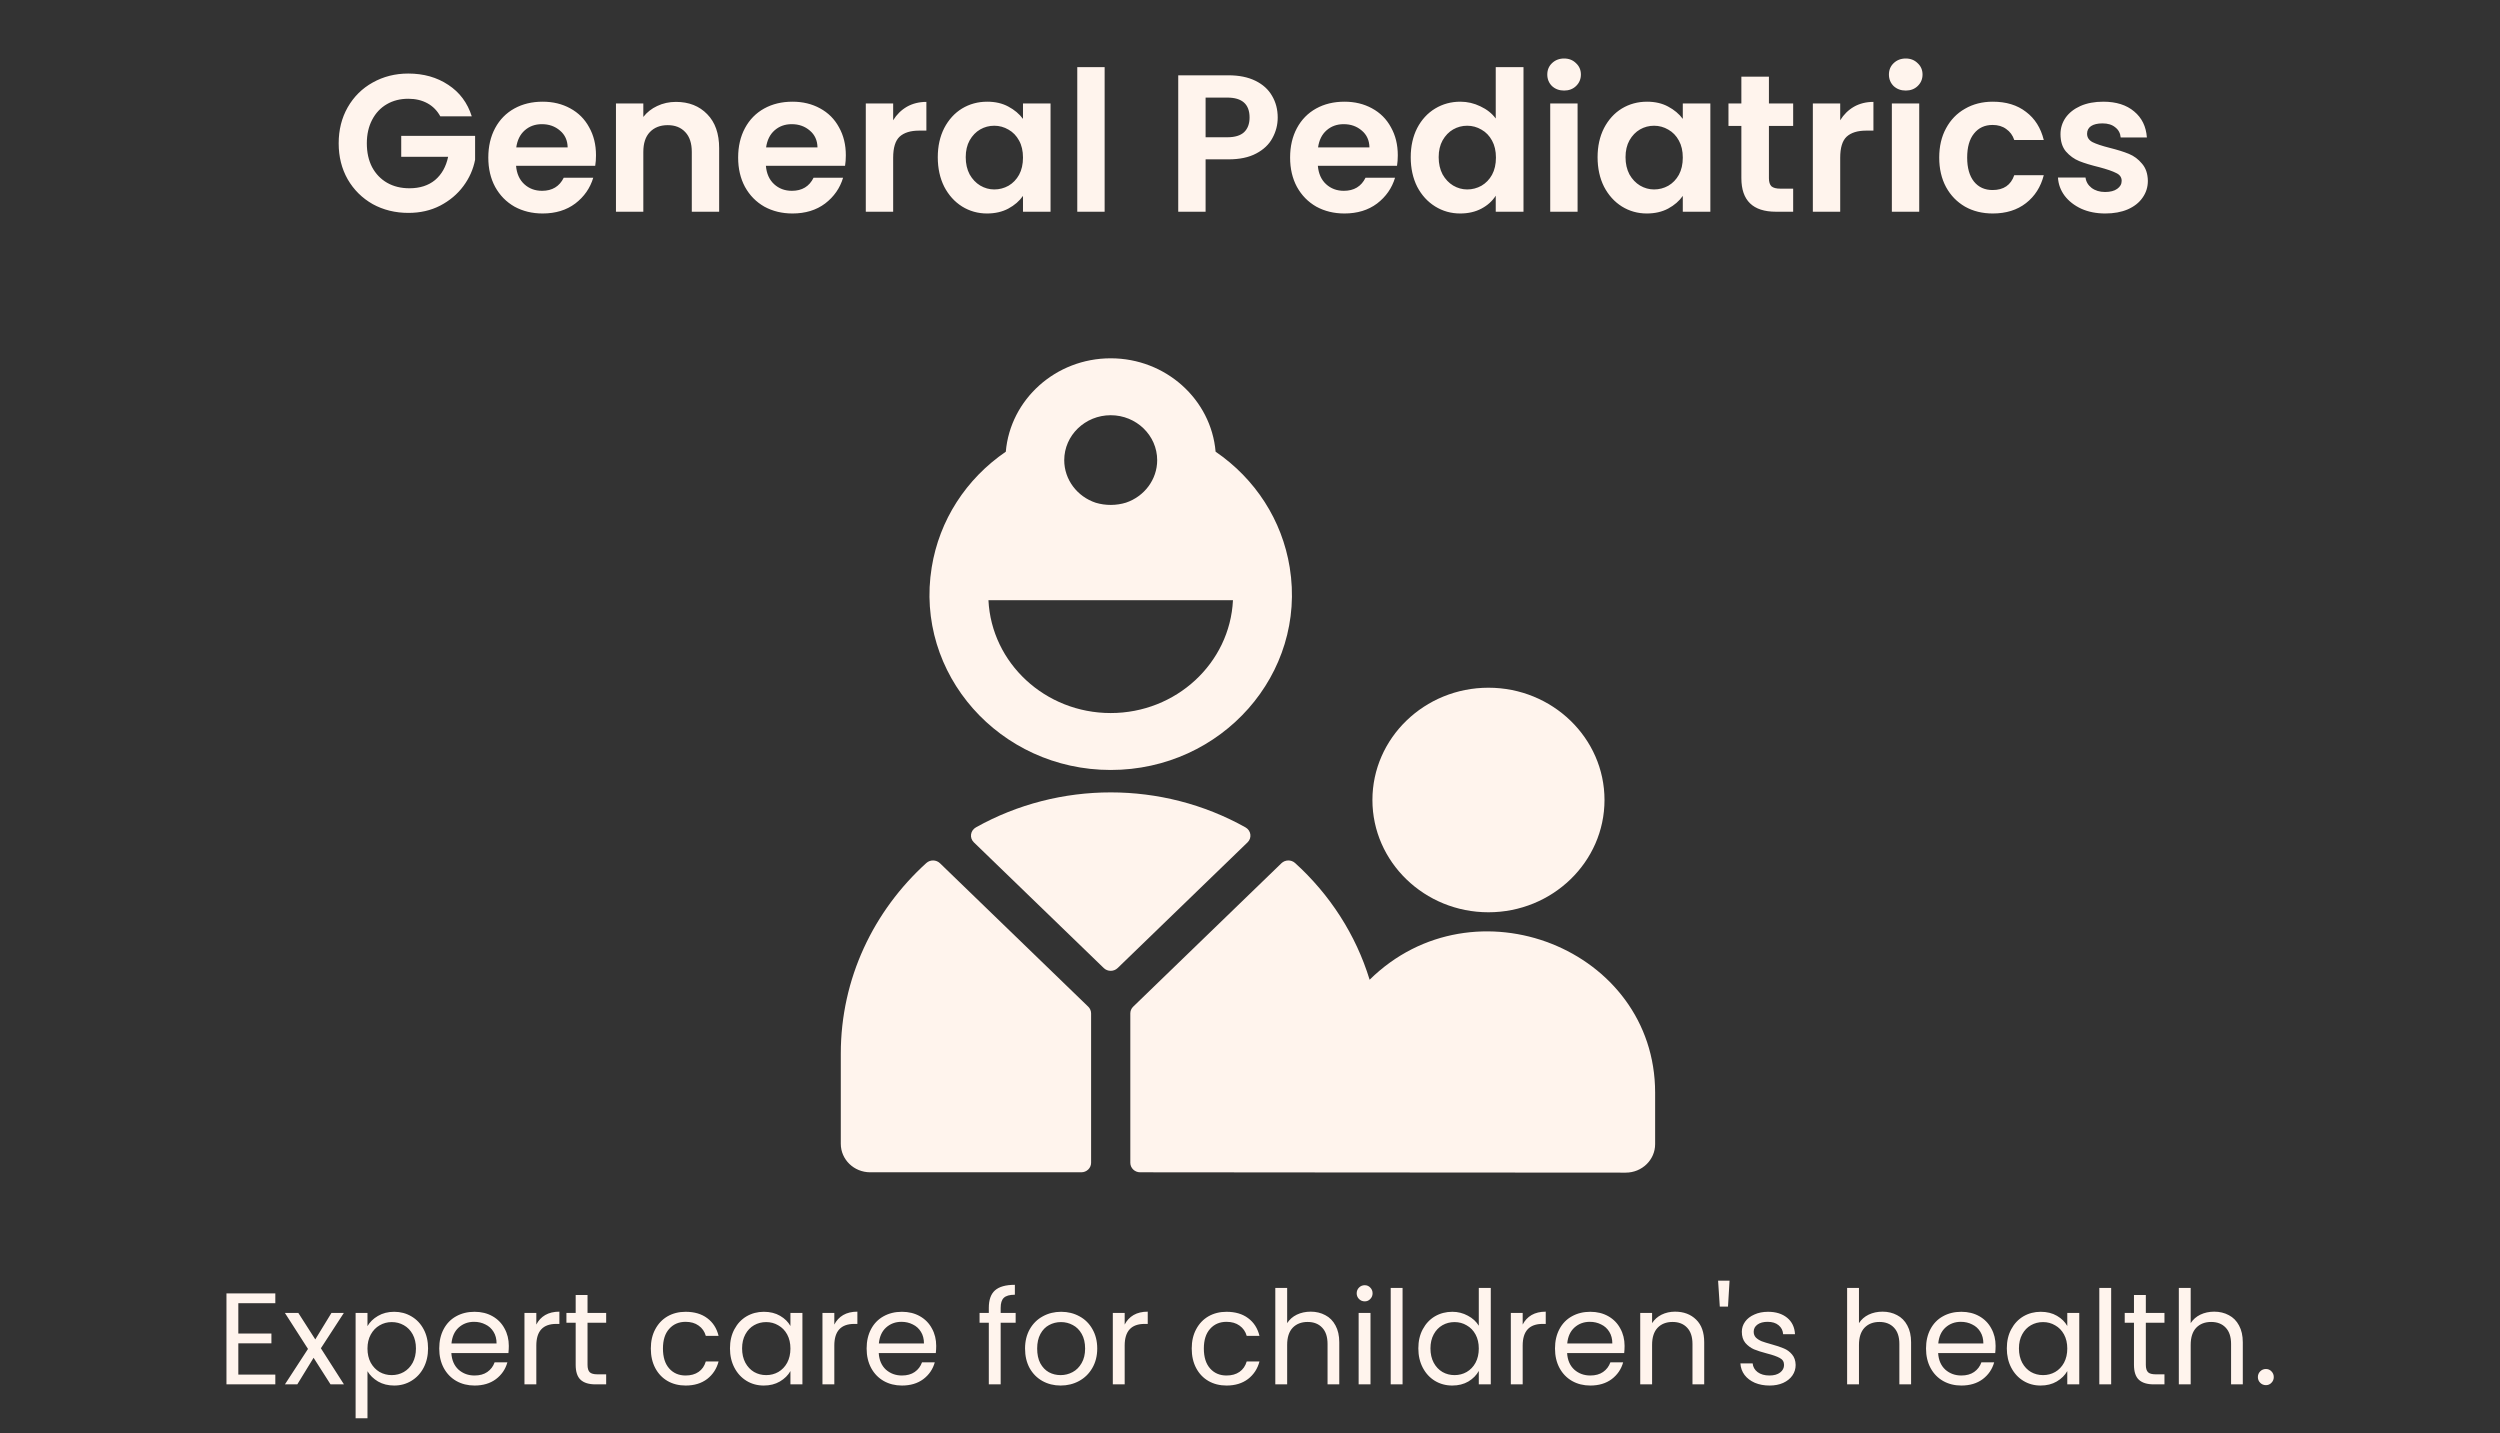 <svg width="307" height="176" viewBox="0 0 307 176" fill="none" xmlns="http://www.w3.org/2000/svg">
<rect x="0" y="0" width="307" height="176" fill="#333333" stroke="none"/>
<path d="M54.07 14.288C53.686 13.584 53.158 13.048 52.486 12.68C51.814 12.312 51.03 12.128 50.134 12.128C49.142 12.128 48.262 12.352 47.494 12.8C46.726 13.248 46.126 13.888 45.694 14.72C45.262 15.552 45.046 16.512 45.046 17.6C45.046 18.72 45.262 19.696 45.694 20.528C46.142 21.36 46.758 22 47.542 22.448C48.326 22.896 49.238 23.12 50.278 23.12C51.558 23.12 52.606 22.784 53.422 22.112C54.238 21.424 54.774 20.472 55.03 19.256H49.27V16.688H58.342V19.616C58.118 20.784 57.638 21.864 56.902 22.856C56.166 23.848 55.214 24.648 54.046 25.256C52.894 25.848 51.598 26.144 50.158 26.144C48.542 26.144 47.078 25.784 45.766 25.064C44.47 24.328 43.446 23.312 42.694 22.016C41.958 20.72 41.59 19.248 41.59 17.6C41.59 15.952 41.958 14.48 42.694 13.184C43.446 11.872 44.47 10.856 45.766 10.136C47.078 9.4 48.534 9.032 50.134 9.032C52.022 9.032 53.662 9.496 55.054 10.424C56.446 11.336 57.406 12.624 57.934 14.288H54.07ZM73.188 19.064C73.188 19.544 73.156 19.976 73.092 20.36H63.372C63.452 21.32 63.788 22.072 64.38 22.616C64.972 23.16 65.7 23.432 66.564 23.432C67.812 23.432 68.7 22.896 69.228 21.824H72.852C72.468 23.104 71.732 24.16 70.644 24.992C69.556 25.808 68.22 26.216 66.636 26.216C65.356 26.216 64.204 25.936 63.18 25.376C62.172 24.8 61.38 23.992 60.804 22.952C60.244 21.912 59.964 20.712 59.964 19.352C59.964 17.976 60.244 16.768 60.804 15.728C61.364 14.688 62.148 13.888 63.156 13.328C64.164 12.768 65.324 12.488 66.636 12.488C67.9 12.488 69.028 12.76 70.02 13.304C71.028 13.848 71.804 14.624 72.348 15.632C72.908 16.624 73.188 17.768 73.188 19.064ZM69.708 18.104C69.692 17.24 69.38 16.552 68.772 16.04C68.164 15.512 67.42 15.248 66.54 15.248C65.708 15.248 65.004 15.504 64.428 16.016C63.868 16.512 63.524 17.208 63.396 18.104H69.708ZM83.008 12.512C84.592 12.512 85.872 13.016 86.848 14.024C87.824 15.016 88.312 16.408 88.312 18.2V26H84.952V18.656C84.952 17.6 84.688 16.792 84.16 16.232C83.632 15.656 82.912 15.368 82 15.368C81.072 15.368 80.336 15.656 79.792 16.232C79.264 16.792 79 17.6 79 18.656V26H75.64V12.704H79V14.36C79.448 13.784 80.016 13.336 80.704 13.016C81.408 12.68 82.176 12.512 83.008 12.512ZM103.868 19.064C103.868 19.544 103.836 19.976 103.772 20.36H94.052C94.132 21.32 94.468 22.072 95.06 22.616C95.652 23.16 96.38 23.432 97.244 23.432C98.492 23.432 99.38 22.896 99.908 21.824H103.532C103.148 23.104 102.412 24.16 101.324 24.992C100.236 25.808 98.9 26.216 97.316 26.216C96.036 26.216 94.884 25.936 93.86 25.376C92.852 24.8 92.06 23.992 91.484 22.952C90.924 21.912 90.644 20.712 90.644 19.352C90.644 17.976 90.924 16.768 91.484 15.728C92.044 14.688 92.828 13.888 93.836 13.328C94.844 12.768 96.004 12.488 97.316 12.488C98.58 12.488 99.708 12.76 100.7 13.304C101.708 13.848 102.484 14.624 103.028 15.632C103.588 16.624 103.868 17.768 103.868 19.064ZM100.388 18.104C100.372 17.24 100.06 16.552 99.452 16.04C98.844 15.512 98.1 15.248 97.22 15.248C96.388 15.248 95.684 15.504 95.108 16.016C94.548 16.512 94.204 17.208 94.076 18.104H100.388ZM109.68 14.768C110.112 14.064 110.672 13.512 111.36 13.112C112.064 12.712 112.864 12.512 113.76 12.512V16.04H112.872C111.816 16.04 111.016 16.288 110.472 16.784C109.944 17.28 109.68 18.144 109.68 19.376V26H106.32V12.704H109.68V14.768ZM115.159 19.304C115.159 17.96 115.423 16.768 115.951 15.728C116.495 14.688 117.223 13.888 118.135 13.328C119.063 12.768 120.095 12.488 121.231 12.488C122.223 12.488 123.087 12.688 123.823 13.088C124.575 13.488 125.175 13.992 125.623 14.6V12.704H129.007V26H125.623V24.056C125.191 24.68 124.591 25.2 123.823 25.616C123.071 26.016 122.199 26.216 121.207 26.216C120.087 26.216 119.063 25.928 118.135 25.352C117.223 24.776 116.495 23.968 115.951 22.928C115.423 21.872 115.159 20.664 115.159 19.304ZM125.623 19.352C125.623 18.536 125.463 17.84 125.143 17.264C124.823 16.672 124.391 16.224 123.847 15.92C123.303 15.6 122.719 15.44 122.095 15.44C121.471 15.44 120.895 15.592 120.367 15.896C119.839 16.2 119.407 16.648 119.071 17.24C118.751 17.816 118.591 18.504 118.591 19.304C118.591 20.104 118.751 20.808 119.071 21.416C119.407 22.008 119.839 22.464 120.367 22.784C120.911 23.104 121.487 23.264 122.095 23.264C122.719 23.264 123.303 23.112 123.847 22.808C124.391 22.488 124.823 22.04 125.143 21.464C125.463 20.872 125.623 20.168 125.623 19.352ZM135.649 8.24V26H132.289V8.24H135.649ZM156.903 14.432C156.903 15.328 156.687 16.168 156.255 16.952C155.839 17.736 155.175 18.368 154.263 18.848C153.367 19.328 152.231 19.568 150.855 19.568H148.047V26H144.687V9.248H150.855C152.151 9.248 153.255 9.472 154.167 9.92C155.079 10.368 155.759 10.984 156.207 11.768C156.671 12.552 156.903 13.44 156.903 14.432ZM150.711 16.856C151.639 16.856 152.327 16.648 152.775 16.232C153.223 15.8 153.447 15.2 153.447 14.432C153.447 12.8 152.535 11.984 150.711 11.984H148.047V16.856H150.711ZM171.649 19.064C171.649 19.544 171.617 19.976 171.553 20.36H161.833C161.913 21.32 162.249 22.072 162.841 22.616C163.433 23.16 164.161 23.432 165.025 23.432C166.273 23.432 167.161 22.896 167.689 21.824H171.313C170.929 23.104 170.193 24.16 169.105 24.992C168.017 25.808 166.681 26.216 165.097 26.216C163.817 26.216 162.665 25.936 161.641 25.376C160.633 24.8 159.841 23.992 159.265 22.952C158.705 21.912 158.425 20.712 158.425 19.352C158.425 17.976 158.705 16.768 159.265 15.728C159.825 14.688 160.609 13.888 161.617 13.328C162.625 12.768 163.785 12.488 165.097 12.488C166.361 12.488 167.489 12.76 168.481 13.304C169.489 13.848 170.265 14.624 170.809 15.632C171.369 16.624 171.649 17.768 171.649 19.064ZM168.169 18.104C168.153 17.24 167.841 16.552 167.233 16.04C166.625 15.512 165.881 15.248 165.001 15.248C164.169 15.248 163.465 15.504 162.889 16.016C162.329 16.512 161.985 17.208 161.857 18.104H168.169ZM173.237 19.304C173.237 17.96 173.501 16.768 174.029 15.728C174.573 14.688 175.309 13.888 176.237 13.328C177.165 12.768 178.197 12.488 179.333 12.488C180.197 12.488 181.021 12.68 181.805 13.064C182.589 13.432 183.213 13.928 183.677 14.552V8.24H187.085V26H183.677V24.032C183.261 24.688 182.677 25.216 181.925 25.616C181.173 26.016 180.301 26.216 179.309 26.216C178.189 26.216 177.165 25.928 176.237 25.352C175.309 24.776 174.573 23.968 174.029 22.928C173.501 21.872 173.237 20.664 173.237 19.304ZM183.701 19.352C183.701 18.536 183.541 17.84 183.221 17.264C182.901 16.672 182.469 16.224 181.925 15.92C181.381 15.6 180.797 15.44 180.173 15.44C179.549 15.44 178.973 15.592 178.445 15.896C177.917 16.2 177.485 16.648 177.149 17.24C176.829 17.816 176.669 18.504 176.669 19.304C176.669 20.104 176.829 20.808 177.149 21.416C177.485 22.008 177.917 22.464 178.445 22.784C178.989 23.104 179.565 23.264 180.173 23.264C180.797 23.264 181.381 23.112 181.925 22.808C182.469 22.488 182.901 22.04 183.221 21.464C183.541 20.872 183.701 20.168 183.701 19.352ZM192.071 11.12C191.479 11.12 190.983 10.936 190.583 10.568C190.199 10.184 190.007 9.712 190.007 9.152C190.007 8.592 190.199 8.128 190.583 7.76C190.983 7.376 191.479 7.184 192.071 7.184C192.663 7.184 193.151 7.376 193.535 7.76C193.935 8.128 194.135 8.592 194.135 9.152C194.135 9.712 193.935 10.184 193.535 10.568C193.151 10.936 192.663 11.12 192.071 11.12ZM193.727 12.704V26H190.367V12.704H193.727ZM196.183 19.304C196.183 17.96 196.447 16.768 196.975 15.728C197.519 14.688 198.247 13.888 199.159 13.328C200.087 12.768 201.119 12.488 202.255 12.488C203.247 12.488 204.111 12.688 204.847 13.088C205.599 13.488 206.199 13.992 206.647 14.6V12.704H210.031V26H206.647V24.056C206.215 24.68 205.615 25.2 204.847 25.616C204.095 26.016 203.223 26.216 202.231 26.216C201.111 26.216 200.087 25.928 199.159 25.352C198.247 24.776 197.519 23.968 196.975 22.928C196.447 21.872 196.183 20.664 196.183 19.304ZM206.647 19.352C206.647 18.536 206.487 17.84 206.167 17.264C205.847 16.672 205.415 16.224 204.871 15.92C204.327 15.6 203.743 15.44 203.119 15.44C202.495 15.44 201.919 15.592 201.391 15.896C200.863 16.2 200.431 16.648 200.095 17.24C199.775 17.816 199.615 18.504 199.615 19.304C199.615 20.104 199.775 20.808 200.095 21.416C200.431 22.008 200.863 22.464 201.391 22.784C201.935 23.104 202.511 23.264 203.119 23.264C203.743 23.264 204.327 23.112 204.871 22.808C205.415 22.488 205.847 22.04 206.167 21.464C206.487 20.872 206.647 20.168 206.647 19.352ZM217.224 15.464V21.896C217.224 22.344 217.328 22.672 217.536 22.88C217.76 23.072 218.128 23.168 218.64 23.168H220.2V26H218.088C215.256 26 213.84 24.624 213.84 21.872V15.464H212.256V12.704H213.84V9.416H217.224V12.704H220.2V15.464H217.224ZM225.977 14.768C226.409 14.064 226.969 13.512 227.657 13.112C228.361 12.712 229.161 12.512 230.057 12.512V16.04H229.169C228.113 16.04 227.313 16.288 226.769 16.784C226.241 17.28 225.977 18.144 225.977 19.376V26H222.617V12.704H225.977V14.768ZM234.024 11.12C233.432 11.12 232.936 10.936 232.536 10.568C232.152 10.184 231.96 9.712 231.96 9.152C231.96 8.592 232.152 8.128 232.536 7.76C232.936 7.376 233.432 7.184 234.024 7.184C234.616 7.184 235.104 7.376 235.488 7.76C235.888 8.128 236.088 8.592 236.088 9.152C236.088 9.712 235.888 10.184 235.488 10.568C235.104 10.936 234.616 11.12 234.024 11.12ZM235.68 12.704V26H232.32V12.704H235.68ZM238.136 19.352C238.136 17.976 238.416 16.776 238.976 15.752C239.536 14.712 240.312 13.912 241.304 13.352C242.296 12.776 243.432 12.488 244.712 12.488C246.36 12.488 247.72 12.904 248.792 13.736C249.88 14.552 250.608 15.704 250.976 17.192H247.352C247.16 16.616 246.832 16.168 246.368 15.848C245.92 15.512 245.36 15.344 244.688 15.344C243.728 15.344 242.968 15.696 242.408 16.4C241.848 17.088 241.568 18.072 241.568 19.352C241.568 20.616 241.848 21.6 242.408 22.304C242.968 22.992 243.728 23.336 244.688 23.336C246.048 23.336 246.936 22.728 247.352 21.512H250.976C250.608 22.952 249.88 24.096 248.792 24.944C247.704 25.792 246.344 26.216 244.712 26.216C243.432 26.216 242.296 25.936 241.304 25.376C240.312 24.8 239.536 24 238.976 22.976C238.416 21.936 238.136 20.728 238.136 19.352ZM258.525 26.216C257.437 26.216 256.461 26.024 255.597 25.64C254.733 25.24 254.045 24.704 253.533 24.032C253.037 23.36 252.765 22.616 252.717 21.8H256.101C256.165 22.312 256.413 22.736 256.845 23.072C257.293 23.408 257.845 23.576 258.501 23.576C259.141 23.576 259.637 23.448 259.989 23.192C260.357 22.936 260.541 22.608 260.541 22.208C260.541 21.776 260.317 21.456 259.869 21.248C259.437 21.024 258.741 20.784 257.781 20.528C256.789 20.288 255.973 20.04 255.333 19.784C254.709 19.528 254.165 19.136 253.701 18.608C253.253 18.08 253.029 17.368 253.029 16.472C253.029 15.736 253.237 15.064 253.653 14.456C254.085 13.848 254.693 13.368 255.477 13.016C256.277 12.664 257.213 12.488 258.285 12.488C259.869 12.488 261.133 12.888 262.077 13.688C263.021 14.472 263.541 15.536 263.637 16.88H260.421C260.373 16.352 260.149 15.936 259.749 15.632C259.365 15.312 258.845 15.152 258.189 15.152C257.581 15.152 257.109 15.264 256.773 15.488C256.453 15.712 256.293 16.024 256.293 16.424C256.293 16.872 256.517 17.216 256.965 17.456C257.413 17.68 258.109 17.912 259.053 18.152C260.013 18.392 260.805 18.64 261.429 18.896C262.053 19.152 262.589 19.552 263.037 20.096C263.501 20.624 263.741 21.328 263.757 22.208C263.757 22.976 263.541 23.664 263.109 24.272C262.693 24.88 262.085 25.36 261.285 25.712C260.501 26.048 259.581 26.216 258.525 26.216Z" fill="#FFF4ED"/>
<path d="M136.395 94.552C150.059 94.552 160.501 82.725 158.377 69.674V69.674C158.377 69.674 158.377 69.674 158.377 69.673C158.376 69.671 158.376 69.669 158.376 69.668C158.375 69.666 158.375 69.665 158.375 69.663C157.44 63.886 154.165 58.815 149.276 55.467C148.727 49.056 143.161 44 136.395 44C129.628 44 124.063 49.056 123.513 55.468C118.625 58.815 115.349 63.886 114.415 69.663C114.415 69.665 114.414 69.666 114.414 69.668C114.414 69.669 114.413 69.671 114.413 69.673C114.413 69.673 114.413 69.674 114.413 69.674V69.674C112.287 82.733 122.741 94.552 136.395 94.552ZM136.395 50.989C139.541 50.989 142.102 53.466 142.102 56.511C142.102 58.873 140.54 60.957 138.273 61.724C137.079 62.093 135.763 62.098 134.566 61.74C132.278 60.988 130.688 58.896 130.688 56.511C130.688 53.466 133.248 50.989 136.395 50.989ZM151.408 73.707C151.034 81.432 144.434 87.562 136.395 87.562C128.35 87.562 121.757 81.427 121.381 73.707H151.408Z" fill="#FFF4ED"/>
<path d="M152.944 101.6C142.728 95.88 130.08 95.87 119.846 101.6C119.157 101.986 119.024 102.893 119.587 103.438L135.543 118.877C136.014 119.332 136.776 119.332 137.246 118.877L153.203 103.438C153.766 102.893 153.633 101.986 152.944 101.6Z" fill="#FFF4ED"/>
<path d="M115.43 106.007C114.971 105.562 114.229 105.549 113.755 105.978C107.294 111.834 103.25 120.157 103.25 129.378V140.462C103.25 142.392 104.867 143.957 106.862 143.957H132.783C133.447 143.957 133.987 143.435 133.987 142.792V124.444C133.987 124.135 133.86 123.838 133.634 123.62L115.43 106.007Z" fill="#FFF4ED"/>
<path d="M182.783 112.027C190.64 112.027 197.033 105.842 197.033 98.24C197.033 90.637 190.64 84.452 182.783 84.452C174.925 84.452 168.533 90.637 168.533 98.24C168.533 105.842 174.925 112.027 182.783 112.027Z" fill="#FFF4ED"/>
<path d="M168.19 120.312C166.496 114.763 163.29 109.835 159.035 105.978C158.56 105.549 157.818 105.562 157.359 106.007L139.155 123.62C138.929 123.839 138.803 124.135 138.803 124.444V142.792C138.803 143.435 139.342 143.957 140.007 143.957C149.117 143.957 179.151 144 199.638 144C201.633 144 203.25 142.435 203.25 140.505V134.179C203.25 116.51 180.991 107.703 168.19 120.312Z" fill="#FFF4ED"/>
<path d="M29.266 160.032V163.76H33.33V164.96H29.266V168.8H33.81V170H27.81V158.832H33.81V160.032H29.266ZM40.589 170L38.509 166.736L36.509 170H34.989L37.821 165.648L34.989 161.232H36.637L38.717 164.48L40.701 161.232H42.221L39.405 165.568L42.237 170H40.589ZM45.126 162.848C45.413 162.347 45.84 161.931 46.406 161.6C46.981 161.259 47.648 161.088 48.406 161.088C49.184 161.088 49.888 161.275 50.517 161.648C51.157 162.021 51.659 162.549 52.022 163.232C52.384 163.904 52.566 164.688 52.566 165.584C52.566 166.469 52.384 167.259 52.022 167.952C51.659 168.645 51.157 169.184 50.517 169.568C49.888 169.952 49.184 170.144 48.406 170.144C47.659 170.144 46.998 169.979 46.422 169.648C45.856 169.307 45.424 168.885 45.126 168.384V174.16H43.669V161.232H45.126V162.848ZM51.078 165.584C51.078 164.923 50.944 164.347 50.678 163.856C50.411 163.365 50.048 162.992 49.59 162.736C49.142 162.48 48.645 162.352 48.102 162.352C47.568 162.352 47.072 162.485 46.614 162.752C46.166 163.008 45.803 163.387 45.526 163.888C45.259 164.379 45.126 164.949 45.126 165.6C45.126 166.261 45.259 166.843 45.526 167.344C45.803 167.835 46.166 168.213 46.614 168.48C47.072 168.736 47.568 168.864 48.102 168.864C48.645 168.864 49.142 168.736 49.59 168.48C50.048 168.213 50.411 167.835 50.678 167.344C50.944 166.843 51.078 166.256 51.078 165.584ZM62.482 165.28C62.482 165.557 62.466 165.851 62.434 166.16H55.426C55.479 167.024 55.773 167.701 56.306 168.192C56.85 168.672 57.506 168.912 58.274 168.912C58.903 168.912 59.426 168.768 59.842 168.48C60.269 168.181 60.567 167.787 60.738 167.296H62.306C62.071 168.139 61.602 168.827 60.898 169.36C60.194 169.883 59.319 170.144 58.274 170.144C57.442 170.144 56.695 169.957 56.034 169.584C55.383 169.211 54.871 168.683 54.498 168C54.125 167.307 53.938 166.507 53.938 165.6C53.938 164.693 54.119 163.899 54.482 163.216C54.845 162.533 55.351 162.011 56.002 161.648C56.663 161.275 57.421 161.088 58.274 161.088C59.106 161.088 59.842 161.269 60.482 161.632C61.122 161.995 61.613 162.496 61.954 163.136C62.306 163.765 62.482 164.48 62.482 165.28ZM60.978 164.976C60.978 164.421 60.855 163.947 60.61 163.552C60.365 163.147 60.029 162.843 59.602 162.64C59.186 162.427 58.722 162.32 58.21 162.32C57.474 162.32 56.845 162.555 56.322 163.024C55.81 163.493 55.517 164.144 55.442 164.976H60.978ZM65.86 162.656C66.116 162.155 66.478 161.765 66.948 161.488C67.428 161.211 68.009 161.072 68.692 161.072V162.576H68.308C66.676 162.576 65.86 163.461 65.86 165.232V170H64.404V161.232H65.86V162.656ZM72.149 162.432V167.6C72.149 168.027 72.239 168.331 72.421 168.512C72.602 168.683 72.917 168.768 73.365 168.768H74.437V170H73.125C72.314 170 71.706 169.813 71.301 169.44C70.895 169.067 70.693 168.453 70.693 167.6V162.432H69.557V161.232H70.693V159.024H72.149V161.232H74.437V162.432H72.149ZM79.922 165.6C79.922 164.693 80.104 163.904 80.466 163.232C80.829 162.549 81.33 162.021 81.97 161.648C82.621 161.275 83.362 161.088 84.194 161.088C85.272 161.088 86.157 161.349 86.85 161.872C87.554 162.395 88.018 163.12 88.242 164.048H86.674C86.525 163.515 86.232 163.093 85.794 162.784C85.368 162.475 84.834 162.32 84.194 162.32C83.362 162.32 82.69 162.608 82.178 163.184C81.666 163.749 81.41 164.555 81.41 165.6C81.41 166.656 81.666 167.472 82.178 168.048C82.69 168.624 83.362 168.912 84.194 168.912C84.834 168.912 85.368 168.763 85.794 168.464C86.221 168.165 86.514 167.739 86.674 167.184H88.242C88.008 168.08 87.538 168.8 86.834 169.344C86.13 169.877 85.25 170.144 84.194 170.144C83.362 170.144 82.621 169.957 81.97 169.584C81.33 169.211 80.829 168.683 80.466 168C80.104 167.317 79.922 166.517 79.922 165.6ZM89.641 165.584C89.641 164.688 89.823 163.904 90.185 163.232C90.548 162.549 91.044 162.021 91.673 161.648C92.313 161.275 93.022 161.088 93.801 161.088C94.569 161.088 95.236 161.253 95.801 161.584C96.367 161.915 96.788 162.331 97.065 162.832V161.232H98.537V170H97.065V168.368C96.777 168.88 96.345 169.307 95.769 169.648C95.204 169.979 94.543 170.144 93.785 170.144C93.007 170.144 92.302 169.952 91.673 169.568C91.044 169.184 90.548 168.645 90.185 167.952C89.823 167.259 89.641 166.469 89.641 165.584ZM97.065 165.6C97.065 164.939 96.932 164.363 96.665 163.872C96.398 163.381 96.036 163.008 95.577 162.752C95.129 162.485 94.633 162.352 94.089 162.352C93.545 162.352 93.049 162.48 92.601 162.736C92.153 162.992 91.796 163.365 91.529 163.856C91.263 164.347 91.129 164.923 91.129 165.584C91.129 166.256 91.263 166.843 91.529 167.344C91.796 167.835 92.153 168.213 92.601 168.48C93.049 168.736 93.545 168.864 94.089 168.864C94.633 168.864 95.129 168.736 95.577 168.48C96.036 168.213 96.398 167.835 96.665 167.344C96.932 166.843 97.065 166.261 97.065 165.6ZM102.454 162.656C102.71 162.155 103.072 161.765 103.542 161.488C104.022 161.211 104.603 161.072 105.286 161.072V162.576H104.902C103.27 162.576 102.454 163.461 102.454 165.232V170H100.998V161.232H102.454V162.656ZM114.966 165.28C114.966 165.557 114.95 165.851 114.918 166.16H107.91C107.964 167.024 108.257 167.701 108.79 168.192C109.334 168.672 109.99 168.912 110.758 168.912C111.388 168.912 111.91 168.768 112.326 168.48C112.753 168.181 113.052 167.787 113.222 167.296H114.79C114.556 168.139 114.086 168.827 113.382 169.36C112.678 169.883 111.804 170.144 110.758 170.144C109.926 170.144 109.18 169.957 108.518 169.584C107.868 169.211 107.356 168.683 106.982 168C106.609 167.307 106.422 166.507 106.422 165.6C106.422 164.693 106.604 163.899 106.966 163.216C107.329 162.533 107.836 162.011 108.486 161.648C109.148 161.275 109.905 161.088 110.758 161.088C111.59 161.088 112.326 161.269 112.966 161.632C113.606 161.995 114.097 162.496 114.438 163.136C114.79 163.765 114.966 164.48 114.966 165.28ZM113.462 164.976C113.462 164.421 113.34 163.947 113.094 163.552C112.849 163.147 112.513 162.843 112.086 162.64C111.67 162.427 111.206 162.32 110.694 162.32C109.958 162.32 109.329 162.555 108.806 163.024C108.294 163.493 108.001 164.144 107.926 164.976H113.462ZM124.722 162.432H122.882V170H121.426V162.432H120.29V161.232H121.426V160.608C121.426 159.627 121.677 158.912 122.178 158.464C122.69 158.005 123.506 157.776 124.626 157.776V158.992C123.986 158.992 123.533 159.12 123.266 159.376C123.01 159.621 122.882 160.032 122.882 160.608V161.232H124.722V162.432ZM130.244 170.144C129.422 170.144 128.676 169.957 128.004 169.584C127.342 169.211 126.82 168.683 126.436 168C126.062 167.307 125.876 166.507 125.876 165.6C125.876 164.704 126.068 163.915 126.452 163.232C126.846 162.539 127.38 162.011 128.052 161.648C128.724 161.275 129.476 161.088 130.308 161.088C131.14 161.088 131.892 161.275 132.564 161.648C133.236 162.011 133.764 162.533 134.148 163.216C134.542 163.899 134.74 164.693 134.74 165.6C134.74 166.507 134.537 167.307 134.132 168C133.737 168.683 133.198 169.211 132.516 169.584C131.833 169.957 131.076 170.144 130.244 170.144ZM130.244 168.864C130.766 168.864 131.257 168.741 131.716 168.496C132.174 168.251 132.542 167.883 132.82 167.392C133.108 166.901 133.252 166.304 133.252 165.6C133.252 164.896 133.113 164.299 132.836 163.808C132.558 163.317 132.196 162.955 131.748 162.72C131.3 162.475 130.814 162.352 130.292 162.352C129.758 162.352 129.268 162.475 128.82 162.72C128.382 162.955 128.03 163.317 127.764 163.808C127.497 164.299 127.364 164.896 127.364 165.6C127.364 166.315 127.492 166.917 127.748 167.408C128.014 167.899 128.366 168.267 128.804 168.512C129.241 168.747 129.721 168.864 130.244 168.864ZM138.11 162.656C138.366 162.155 138.729 161.765 139.198 161.488C139.678 161.211 140.259 161.072 140.942 161.072V162.576H140.558C138.926 162.576 138.11 163.461 138.11 165.232V170H136.654V161.232H138.11V162.656ZM146.344 165.6C146.344 164.693 146.526 163.904 146.888 163.232C147.251 162.549 147.752 162.021 148.392 161.648C149.043 161.275 149.784 161.088 150.616 161.088C151.694 161.088 152.579 161.349 153.272 161.872C153.976 162.395 154.44 163.12 154.664 164.048H153.096C152.947 163.515 152.654 163.093 152.216 162.784C151.79 162.475 151.256 162.32 150.616 162.32C149.784 162.32 149.112 162.608 148.6 163.184C148.088 163.749 147.832 164.555 147.832 165.6C147.832 166.656 148.088 167.472 148.6 168.048C149.112 168.624 149.784 168.912 150.616 168.912C151.256 168.912 151.79 168.763 152.216 168.464C152.643 168.165 152.936 167.739 153.096 167.184H154.664C154.43 168.08 153.96 168.8 153.256 169.344C152.552 169.877 151.672 170.144 150.616 170.144C149.784 170.144 149.043 169.957 148.392 169.584C147.752 169.211 147.251 168.683 146.888 168C146.526 167.317 146.344 166.517 146.344 165.6ZM160.959 161.072C161.62 161.072 162.218 161.216 162.751 161.504C163.284 161.781 163.7 162.203 163.999 162.768C164.308 163.333 164.463 164.021 164.463 164.832V170H163.023V165.04C163.023 164.165 162.804 163.499 162.367 163.04C161.93 162.571 161.332 162.336 160.575 162.336C159.807 162.336 159.194 162.576 158.735 163.056C158.287 163.536 158.063 164.235 158.063 165.152V170H156.607V158.16H158.063V162.48C158.351 162.032 158.746 161.685 159.247 161.44C159.759 161.195 160.33 161.072 160.959 161.072ZM167.593 159.808C167.316 159.808 167.081 159.712 166.889 159.52C166.697 159.328 166.601 159.093 166.601 158.816C166.601 158.539 166.697 158.304 166.889 158.112C167.081 157.92 167.316 157.824 167.593 157.824C167.86 157.824 168.084 157.92 168.265 158.112C168.457 158.304 168.553 158.539 168.553 158.816C168.553 159.093 168.457 159.328 168.265 159.52C168.084 159.712 167.86 159.808 167.593 159.808ZM168.297 161.232V170H166.841V161.232H168.297ZM172.235 158.16V170H170.779V158.16H172.235ZM174.172 165.584C174.172 164.688 174.354 163.904 174.716 163.232C175.079 162.549 175.575 162.021 176.204 161.648C176.844 161.275 177.559 161.088 178.348 161.088C179.031 161.088 179.666 161.248 180.252 161.568C180.839 161.877 181.287 162.288 181.596 162.8V158.16H183.068V170H181.596V168.352C181.308 168.875 180.882 169.307 180.316 169.648C179.751 169.979 179.09 170.144 178.332 170.144C177.554 170.144 176.844 169.952 176.204 169.568C175.575 169.184 175.079 168.645 174.716 167.952C174.354 167.259 174.172 166.469 174.172 165.584ZM181.596 165.6C181.596 164.939 181.463 164.363 181.196 163.872C180.93 163.381 180.567 163.008 180.108 162.752C179.66 162.485 179.164 162.352 178.62 162.352C178.076 162.352 177.58 162.48 177.132 162.736C176.684 162.992 176.327 163.365 176.06 163.856C175.794 164.347 175.66 164.923 175.66 165.584C175.66 166.256 175.794 166.843 176.06 167.344C176.327 167.835 176.684 168.213 177.132 168.48C177.58 168.736 178.076 168.864 178.62 168.864C179.164 168.864 179.66 168.736 180.108 168.48C180.567 168.213 180.93 167.835 181.196 167.344C181.463 166.843 181.596 166.261 181.596 165.6ZM186.985 162.656C187.241 162.155 187.604 161.765 188.073 161.488C188.553 161.211 189.134 161.072 189.817 161.072V162.576H189.433C187.801 162.576 186.985 163.461 186.985 165.232V170H185.529V161.232H186.985V162.656ZM199.498 165.28C199.498 165.557 199.482 165.851 199.45 166.16H192.442C192.495 167.024 192.788 167.701 193.322 168.192C193.866 168.672 194.522 168.912 195.29 168.912C195.919 168.912 196.442 168.768 196.858 168.48C197.284 168.181 197.583 167.787 197.754 167.296H199.322C199.087 168.139 198.618 168.827 197.914 169.36C197.21 169.883 196.335 170.144 195.29 170.144C194.458 170.144 193.711 169.957 193.05 169.584C192.399 169.211 191.887 168.683 191.514 168C191.14 167.307 190.954 166.507 190.954 165.6C190.954 164.693 191.135 163.899 191.498 163.216C191.86 162.533 192.367 162.011 193.018 161.648C193.679 161.275 194.436 161.088 195.29 161.088C196.122 161.088 196.858 161.269 197.498 161.632C198.138 161.995 198.628 162.496 198.97 163.136C199.322 163.765 199.498 164.48 199.498 165.28ZM197.994 164.976C197.994 164.421 197.871 163.947 197.626 163.552C197.38 163.147 197.044 162.843 196.618 162.64C196.202 162.427 195.738 162.32 195.226 162.32C194.49 162.32 193.86 162.555 193.338 163.024C192.826 163.493 192.532 164.144 192.458 164.976H197.994ZM205.692 161.072C206.758 161.072 207.622 161.397 208.284 162.048C208.945 162.688 209.276 163.616 209.276 164.832V170H207.836V165.04C207.836 164.165 207.617 163.499 207.18 163.04C206.742 162.571 206.145 162.336 205.388 162.336C204.62 162.336 204.006 162.576 203.548 163.056C203.1 163.536 202.876 164.235 202.876 165.152V170H201.42V161.232H202.876V162.48C203.164 162.032 203.553 161.685 204.044 161.44C204.545 161.195 205.094 161.072 205.692 161.072ZM212.39 157.264L212.198 160.448H211.19L210.982 157.264H212.39ZM217.305 170.144C216.633 170.144 216.03 170.032 215.497 169.808C214.963 169.573 214.542 169.253 214.233 168.848C213.923 168.432 213.753 167.957 213.721 167.424H215.225C215.267 167.861 215.47 168.219 215.833 168.496C216.206 168.773 216.691 168.912 217.289 168.912C217.843 168.912 218.281 168.789 218.601 168.544C218.921 168.299 219.081 167.989 219.081 167.616C219.081 167.232 218.91 166.949 218.569 166.768C218.227 166.576 217.699 166.389 216.985 166.208C216.334 166.037 215.801 165.867 215.385 165.696C214.979 165.515 214.627 165.253 214.329 164.912C214.041 164.56 213.897 164.101 213.897 163.536C213.897 163.088 214.03 162.677 214.297 162.304C214.563 161.931 214.942 161.637 215.433 161.424C215.923 161.2 216.483 161.088 217.113 161.088C218.083 161.088 218.867 161.333 219.465 161.824C220.062 162.315 220.382 162.987 220.425 163.84H218.969C218.937 163.381 218.75 163.013 218.409 162.736C218.078 162.459 217.63 162.32 217.065 162.32C216.542 162.32 216.126 162.432 215.817 162.656C215.507 162.88 215.353 163.173 215.353 163.536C215.353 163.824 215.443 164.064 215.625 164.256C215.817 164.437 216.051 164.587 216.329 164.704C216.617 164.811 217.011 164.933 217.513 165.072C218.142 165.243 218.654 165.413 219.049 165.584C219.443 165.744 219.779 165.989 220.057 166.32C220.345 166.651 220.494 167.083 220.505 167.616C220.505 168.096 220.371 168.528 220.105 168.912C219.838 169.296 219.459 169.6 218.969 169.824C218.489 170.037 217.934 170.144 217.305 170.144ZM231.178 161.072C231.839 161.072 232.436 161.216 232.97 161.504C233.503 161.781 233.919 162.203 234.218 162.768C234.527 163.333 234.682 164.021 234.682 164.832V170H233.242V165.04C233.242 164.165 233.023 163.499 232.586 163.04C232.148 162.571 231.551 162.336 230.794 162.336C230.026 162.336 229.412 162.576 228.954 163.056C228.506 163.536 228.282 164.235 228.282 165.152V170H226.826V158.16H228.282V162.48C228.57 162.032 228.964 161.685 229.466 161.44C229.978 161.195 230.548 161.072 231.178 161.072ZM245.06 165.28C245.06 165.557 245.044 165.851 245.012 166.16H238.004C238.057 167.024 238.351 167.701 238.884 168.192C239.428 168.672 240.084 168.912 240.852 168.912C241.481 168.912 242.004 168.768 242.42 168.48C242.847 168.181 243.145 167.787 243.316 167.296H244.884C244.649 168.139 244.18 168.827 243.476 169.36C242.772 169.883 241.897 170.144 240.852 170.144C240.02 170.144 239.273 169.957 238.612 169.584C237.961 169.211 237.449 168.683 237.076 168C236.703 167.307 236.516 166.507 236.516 165.6C236.516 164.693 236.697 163.899 237.06 163.216C237.423 162.533 237.929 162.011 238.58 161.648C239.241 161.275 239.999 161.088 240.852 161.088C241.684 161.088 242.42 161.269 243.06 161.632C243.7 161.995 244.191 162.496 244.532 163.136C244.884 163.765 245.06 164.48 245.06 165.28ZM243.556 164.976C243.556 164.421 243.433 163.947 243.188 163.552C242.943 163.147 242.607 162.843 242.18 162.64C241.764 162.427 241.3 162.32 240.788 162.32C240.052 162.32 239.423 162.555 238.9 163.024C238.388 163.493 238.095 164.144 238.02 164.976H243.556ZM246.438 165.584C246.438 164.688 246.619 163.904 246.982 163.232C247.345 162.549 247.841 162.021 248.47 161.648C249.11 161.275 249.819 161.088 250.598 161.088C251.366 161.088 252.033 161.253 252.598 161.584C253.163 161.915 253.585 162.331 253.862 162.832V161.232H255.334V170H253.862V168.368C253.574 168.88 253.142 169.307 252.566 169.648C252.001 169.979 251.339 170.144 250.582 170.144C249.803 170.144 249.099 169.952 248.47 169.568C247.841 169.184 247.345 168.645 246.982 167.952C246.619 167.259 246.438 166.469 246.438 165.584ZM253.862 165.6C253.862 164.939 253.729 164.363 253.462 163.872C253.195 163.381 252.833 163.008 252.374 162.752C251.926 162.485 251.43 162.352 250.886 162.352C250.342 162.352 249.846 162.48 249.398 162.736C248.95 162.992 248.593 163.365 248.326 163.856C248.059 164.347 247.926 164.923 247.926 165.584C247.926 166.256 248.059 166.843 248.326 167.344C248.593 167.835 248.95 168.213 249.398 168.48C249.846 168.736 250.342 168.864 250.886 168.864C251.43 168.864 251.926 168.736 252.374 168.48C252.833 168.213 253.195 167.835 253.462 167.344C253.729 166.843 253.862 166.261 253.862 165.6ZM259.251 158.16V170H257.795V158.16H259.251ZM263.508 162.432V167.6C263.508 168.027 263.599 168.331 263.78 168.512C263.961 168.683 264.276 168.768 264.724 168.768H265.796V170H264.484C263.673 170 263.065 169.813 262.66 169.44C262.255 169.067 262.052 168.453 262.052 167.6V162.432H260.916V161.232H262.052V159.024H263.508V161.232H265.796V162.432H263.508ZM271.912 161.072C272.573 161.072 273.171 161.216 273.704 161.504C274.237 161.781 274.653 162.203 274.952 162.768C275.261 163.333 275.416 164.021 275.416 164.832V170H273.976V165.04C273.976 164.165 273.757 163.499 273.32 163.04C272.883 162.571 272.285 162.336 271.528 162.336C270.76 162.336 270.147 162.576 269.688 163.056C269.24 163.536 269.016 164.235 269.016 165.152V170H267.56V158.16H269.016V162.48C269.304 162.032 269.699 161.685 270.2 161.44C270.712 161.195 271.283 161.072 271.912 161.072ZM278.259 170.096C277.981 170.096 277.747 170 277.555 169.808C277.363 169.616 277.267 169.381 277.267 169.104C277.267 168.827 277.363 168.592 277.555 168.4C277.747 168.208 277.981 168.112 278.259 168.112C278.525 168.112 278.749 168.208 278.931 168.4C279.123 168.592 279.219 168.827 279.219 169.104C279.219 169.381 279.123 169.616 278.931 169.808C278.749 170 278.525 170.096 278.259 170.096Z" fill="#FFF4ED"/>
</svg>
